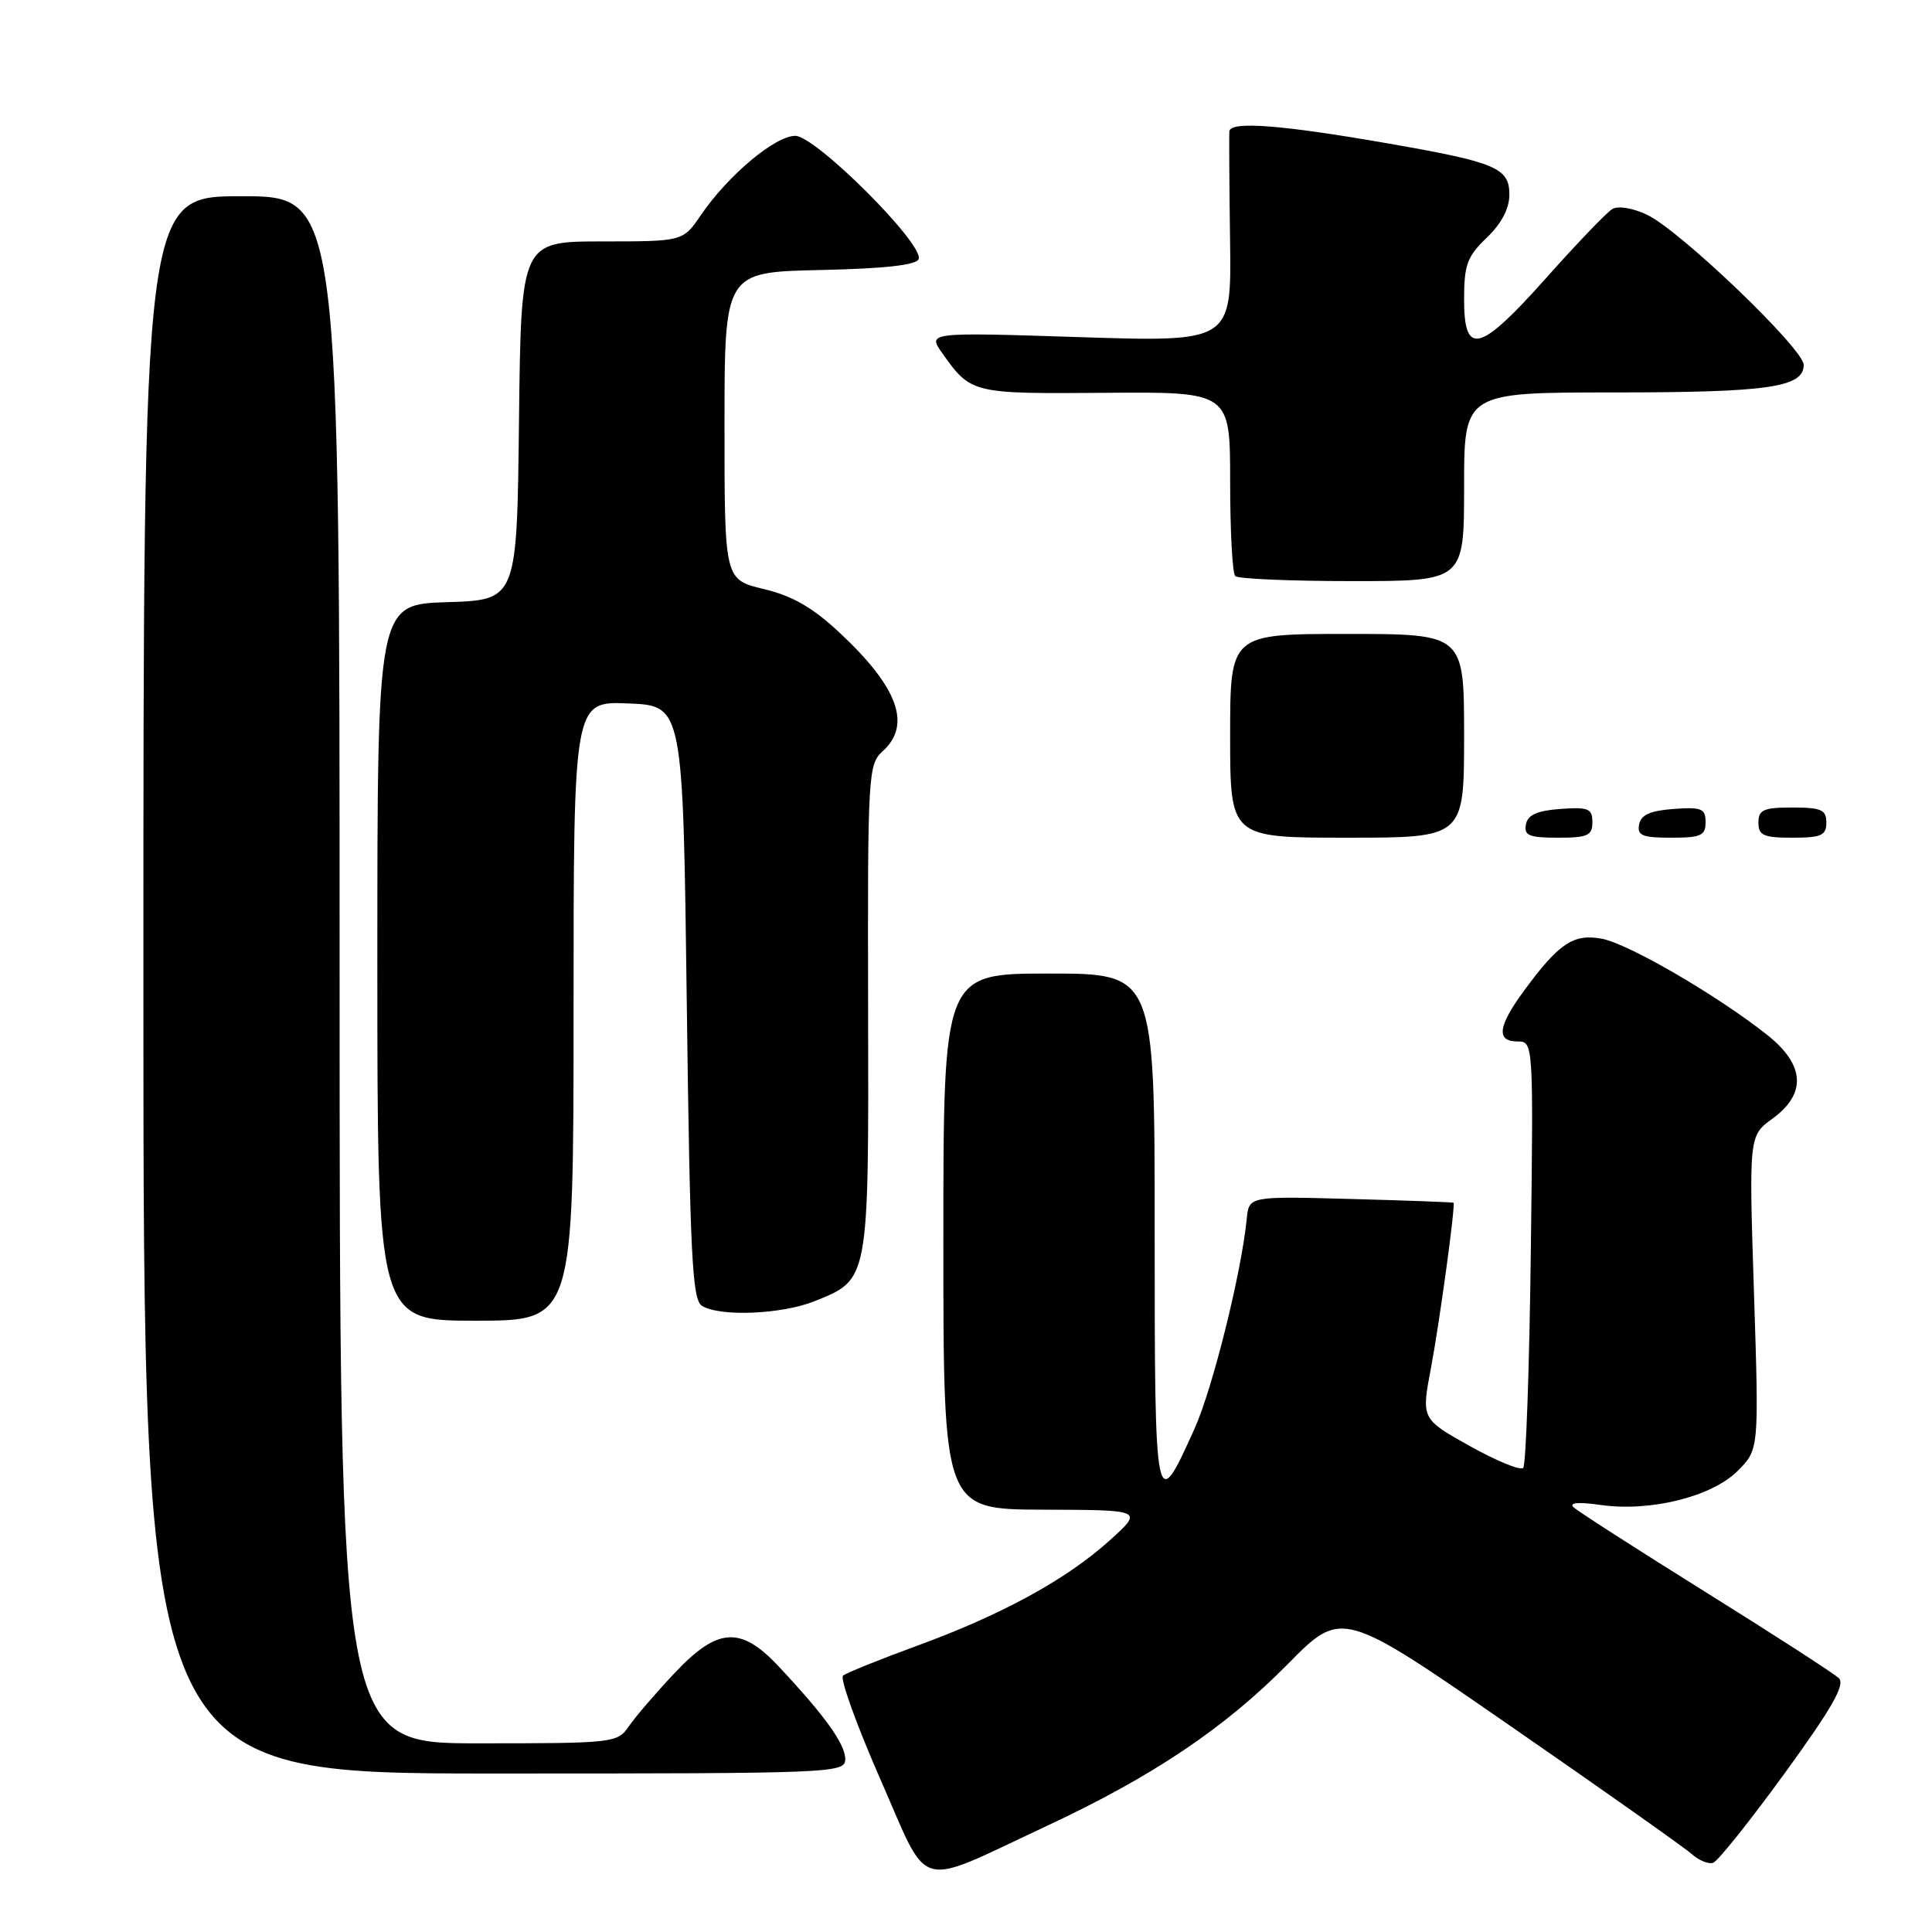 <?xml version="1.0" encoding="UTF-8" standalone="no"?>
<!DOCTYPE svg PUBLIC "-//W3C//DTD SVG 1.1//EN" "http://www.w3.org/Graphics/SVG/1.1/DTD/svg11.dtd" >
<svg xmlns="http://www.w3.org/2000/svg" xmlns:xlink="http://www.w3.org/1999/xlink" version="1.1" viewBox="0 0 256 256">
 <g >
 <path fill="currentColor"
d=" M 138.63 241.98 C 152.69 235.42 162.28 228.98 170.65 220.49 C 177.80 213.24 177.80 213.24 200.15 228.71 C 212.44 237.21 223.26 244.85 224.19 245.69 C 225.12 246.52 226.39 247.04 227.00 246.83 C 227.62 246.63 231.88 241.29 236.47 234.98 C 242.75 226.34 244.53 223.22 243.66 222.37 C 243.02 221.75 235.07 216.62 226.00 210.96 C 216.93 205.30 209.05 200.24 208.50 199.72 C 207.86 199.11 209.16 199.00 212.05 199.41 C 218.65 200.36 226.82 198.33 230.24 194.91 C 233.08 192.08 233.08 192.08 232.41 171.29 C 231.74 150.50 231.74 150.50 234.87 148.22 C 239.41 144.91 239.16 141.09 234.15 137.12 C 227.56 131.90 215.78 125.05 212.27 124.39 C 208.48 123.68 206.56 124.97 201.85 131.40 C 198.47 136.03 198.24 138.00 201.09 138.00 C 203.18 138.00 203.19 138.14 202.84 165.92 C 202.65 181.27 202.20 194.14 201.83 194.51 C 201.45 194.88 198.27 193.57 194.74 191.60 C 188.33 188.01 188.33 188.01 189.61 181.26 C 190.74 175.29 192.87 159.72 192.60 159.37 C 192.55 159.30 186.43 159.07 179.00 158.87 C 165.50 158.50 165.50 158.50 165.20 161.50 C 164.51 168.57 160.69 183.94 158.31 189.24 C 153.08 200.90 153.00 200.50 153.00 163.12 C 153.00 129.00 153.00 129.00 139.00 129.00 C 125.00 129.00 125.00 129.00 125.00 164.50 C 125.00 200.00 125.00 200.00 138.25 200.04 C 151.50 200.08 151.50 200.08 147.05 204.10 C 141.32 209.28 132.79 213.95 121.50 218.08 C 116.55 219.89 112.14 221.67 111.71 222.03 C 111.27 222.39 113.49 228.55 116.64 235.73 C 123.28 250.84 121.04 250.20 138.63 241.98 Z  M 112.00 233.08 C 112.00 231.09 109.25 227.27 103.12 220.75 C 98.11 215.42 95.06 215.64 89.33 221.75 C 86.87 224.36 84.17 227.51 83.32 228.75 C 81.81 230.95 81.33 231.00 63.38 231.00 C 45.00 231.00 45.00 231.00 45.00 128.50 C 45.00 26.00 45.00 26.00 32.00 26.00 C 19.00 26.00 19.00 26.00 19.00 130.50 C 19.00 235.00 19.00 235.00 65.50 235.00 C 110.71 235.00 112.00 234.95 112.00 233.08 Z  M 76.00 133.96 C 76.00 92.91 76.00 92.91 83.25 93.21 C 90.50 93.50 90.50 93.50 91.00 132.79 C 91.43 166.25 91.72 172.21 93.00 173.02 C 95.34 174.50 103.55 174.17 107.92 172.42 C 115.18 169.51 115.11 169.88 115.03 133.63 C 114.96 102.46 115.03 101.29 116.98 99.52 C 120.81 96.05 119.00 91.08 111.29 83.87 C 107.70 80.51 105.02 78.96 101.20 78.05 C 96.00 76.80 96.00 76.80 96.00 56.43 C 96.00 36.06 96.00 36.06 108.67 35.78 C 117.31 35.59 121.46 35.12 121.73 34.32 C 122.40 32.30 108.07 18.00 105.38 18.00 C 102.70 18.00 96.45 23.25 92.88 28.49 C 90.50 31.99 90.50 31.99 79.77 31.99 C 69.04 32.00 69.04 32.00 68.77 55.75 C 68.50 79.50 68.50 79.50 59.25 79.79 C 50.00 80.08 50.00 80.08 50.00 127.54 C 50.00 175.00 50.00 175.00 63.00 175.00 C 76.00 175.00 76.00 175.00 76.00 133.96 Z  M 194.00 97.50 C 194.00 84.00 194.00 84.00 178.50 84.00 C 163.00 84.00 163.00 84.00 163.00 97.50 C 163.00 111.00 163.00 111.00 178.50 111.00 C 194.00 111.00 194.00 111.00 194.00 97.50 Z  M 211.00 108.94 C 211.00 107.14 210.47 106.92 206.76 107.19 C 203.66 107.42 202.43 107.97 202.19 109.25 C 201.91 110.71 202.61 111.00 206.43 111.00 C 210.38 111.00 211.00 110.72 211.00 108.94 Z  M 226.00 108.94 C 226.00 107.14 225.47 106.92 221.76 107.19 C 218.66 107.42 217.43 107.97 217.19 109.25 C 216.91 110.71 217.61 111.00 221.43 111.00 C 225.38 111.00 226.00 110.72 226.00 108.94 Z  M 242.00 109.00 C 242.00 107.30 241.33 107.00 237.50 107.00 C 233.67 107.00 233.00 107.30 233.00 109.00 C 233.00 110.70 233.67 111.00 237.50 111.00 C 241.33 111.00 242.00 110.70 242.00 109.00 Z  M 194.00 64.50 C 194.00 52.00 194.00 52.00 213.93 52.00 C 234.35 52.00 239.00 51.32 239.00 48.35 C 239.00 46.23 222.65 30.56 218.25 28.46 C 216.39 27.57 214.42 27.24 213.64 27.70 C 212.90 28.14 208.99 32.21 204.95 36.75 C 196.06 46.73 194.00 47.28 194.00 39.69 C 194.00 35.09 194.40 33.99 197.00 31.50 C 198.95 29.63 200.00 27.64 200.00 25.79 C 200.00 22.25 198.23 21.50 184.00 19.02 C 169.81 16.54 163.02 16.02 162.90 17.40 C 162.85 18.00 162.89 24.54 162.99 31.91 C 163.18 45.32 163.18 45.32 143.03 44.67 C 122.88 44.02 122.88 44.02 124.89 46.85 C 128.67 52.16 128.81 52.19 146.46 52.05 C 163.00 51.92 163.00 51.92 163.00 63.79 C 163.00 70.32 163.30 75.97 163.67 76.33 C 164.03 76.70 171.01 77.00 179.17 77.00 C 194.00 77.00 194.00 77.00 194.00 64.50 Z "/>
</g>
</svg>